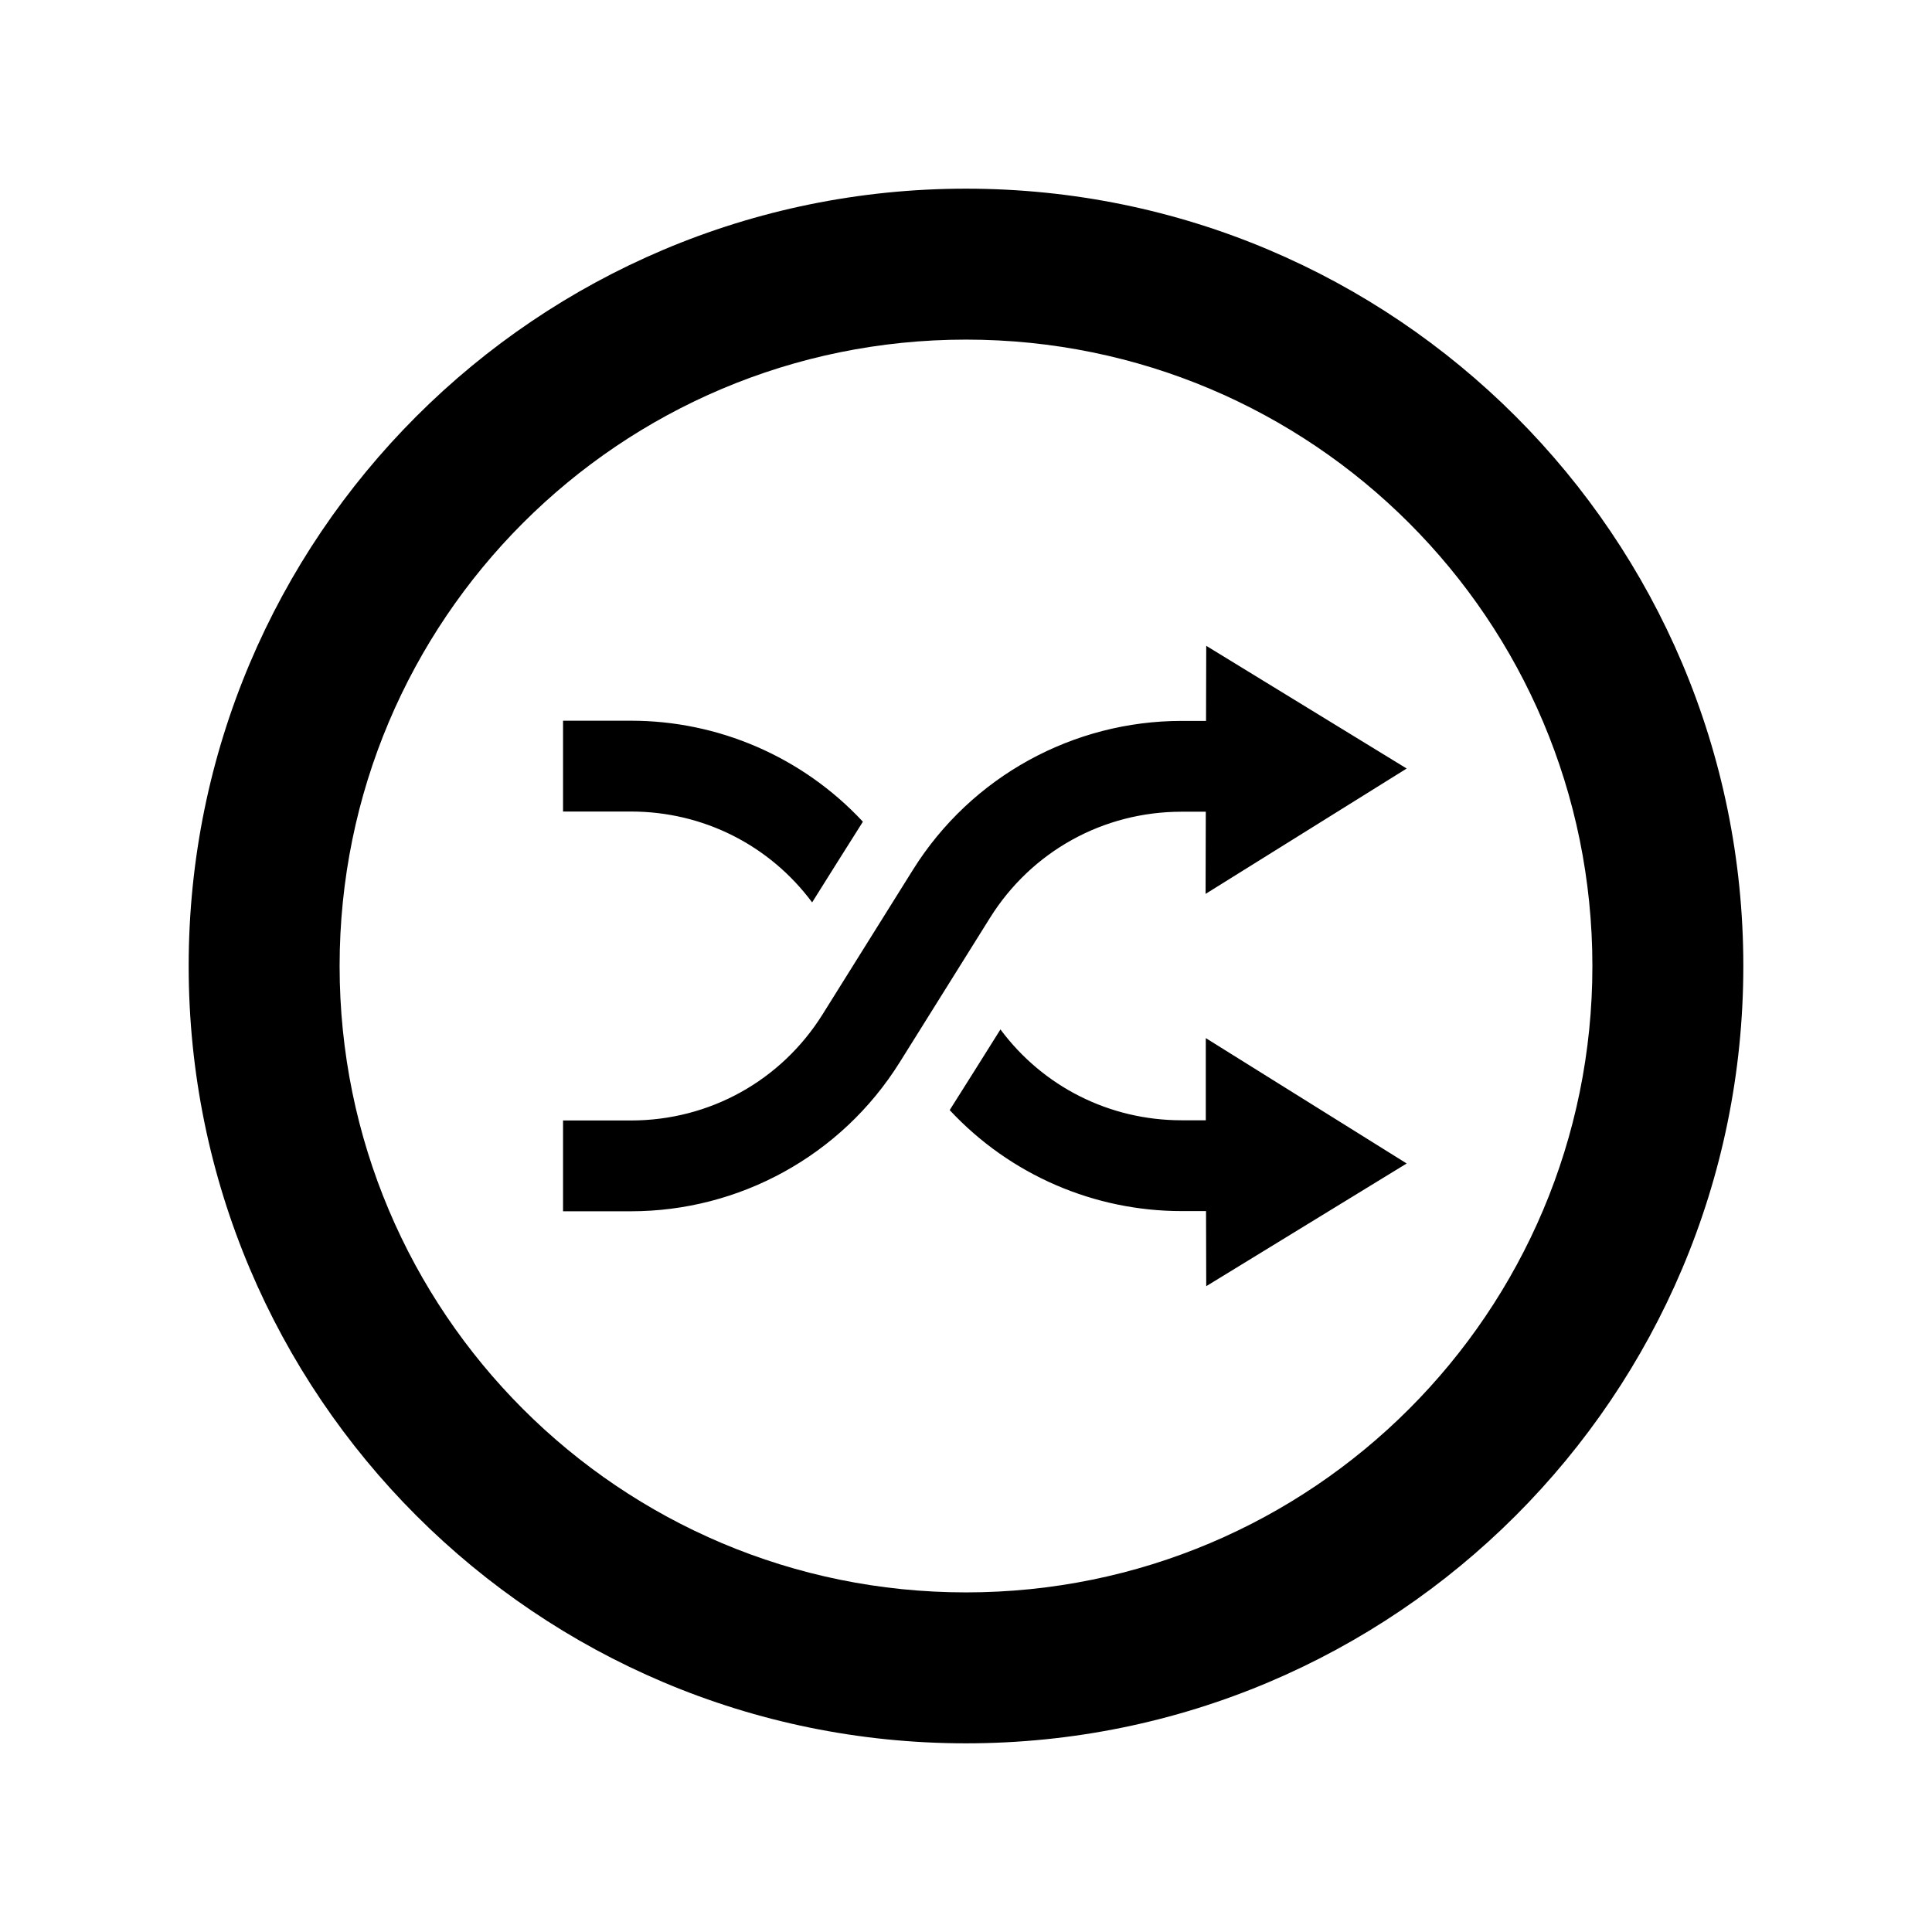 <?xml version="1.0" encoding="utf-8"?>
<!--

    Copyright (c) 2012-2016 Codenvy, S.A.
    All rights reserved. This program and the accompanying materials
    are made available under the terms of the Eclipse Public License v1.0
    which accompanies this distribution, and is available at
    http://www.eclipse.org/legal/epl-v10.html

    Contributors:
      Codenvy, S.A. - initial API and implementation

-->

<!-- License Agreement at http://iconmonstr.com/license/ -->

<!DOCTYPE svg PUBLIC "-//W3C//DTD SVG 1.1//EN" "http://www.w3.org/Graphics/SVG/1.1/DTD/svg11.dtd">
<svg version="1.1" xmlns="http://www.w3.org/2000/svg" xmlns:xlink="http://www.w3.org/1999/xlink" x="0px" y="0px"
	 width="512px" height="512px" viewBox="0 0 512 512" enable-background="new 0 0 512 512" xml:space="preserve">
<path id="shuffle-3-icon" d="M90,256c0,91.755,74.258,166,166,166c91.755,0,166-74.259,166-166c0-91.755-74.258-166-166-166
	C164.245,90,90,164.259,90,256z M462,256c0,113.771-92.229,206-206,206S50,369.771,50,256S142.229,50,256,50S462,142.229,462,256z
	 M149.213,190.997h18.008c23.021,0,45.347,9.469,61.455,26.764c-0.699,1.034-13.453,21.383-13.453,21.383
	c-11.271-15.161-28.871-24.079-48.002-24.079h-18.008V190.997z M319.664,340.854l-0.053-19.903h-6.479
	c-22.993,0-45.332-9.45-61.454-26.763c0.698-1.034,13.45-21.379,13.45-21.379c11.273,15.158,28.874,24.077,48.004,24.077h6.416
	v-21.777l53.238,33.226L319.664,340.854z M319.493,236.89l0.056-21.777h-6.416c-20.787,0-39.774,10.523-50.791,28.151
	l-23.922,38.274c-15.547,24.873-42.654,39.463-71.199,39.463h-18.008v-24.066h18.008c20.787,0,39.774-10.523,50.792-28.151
	l23.921-38.272c15.547-24.873,42.652-39.463,71.199-39.463h6.479l0.053-19.902l53.123,32.52L319.493,236.89z"/>
</svg>
